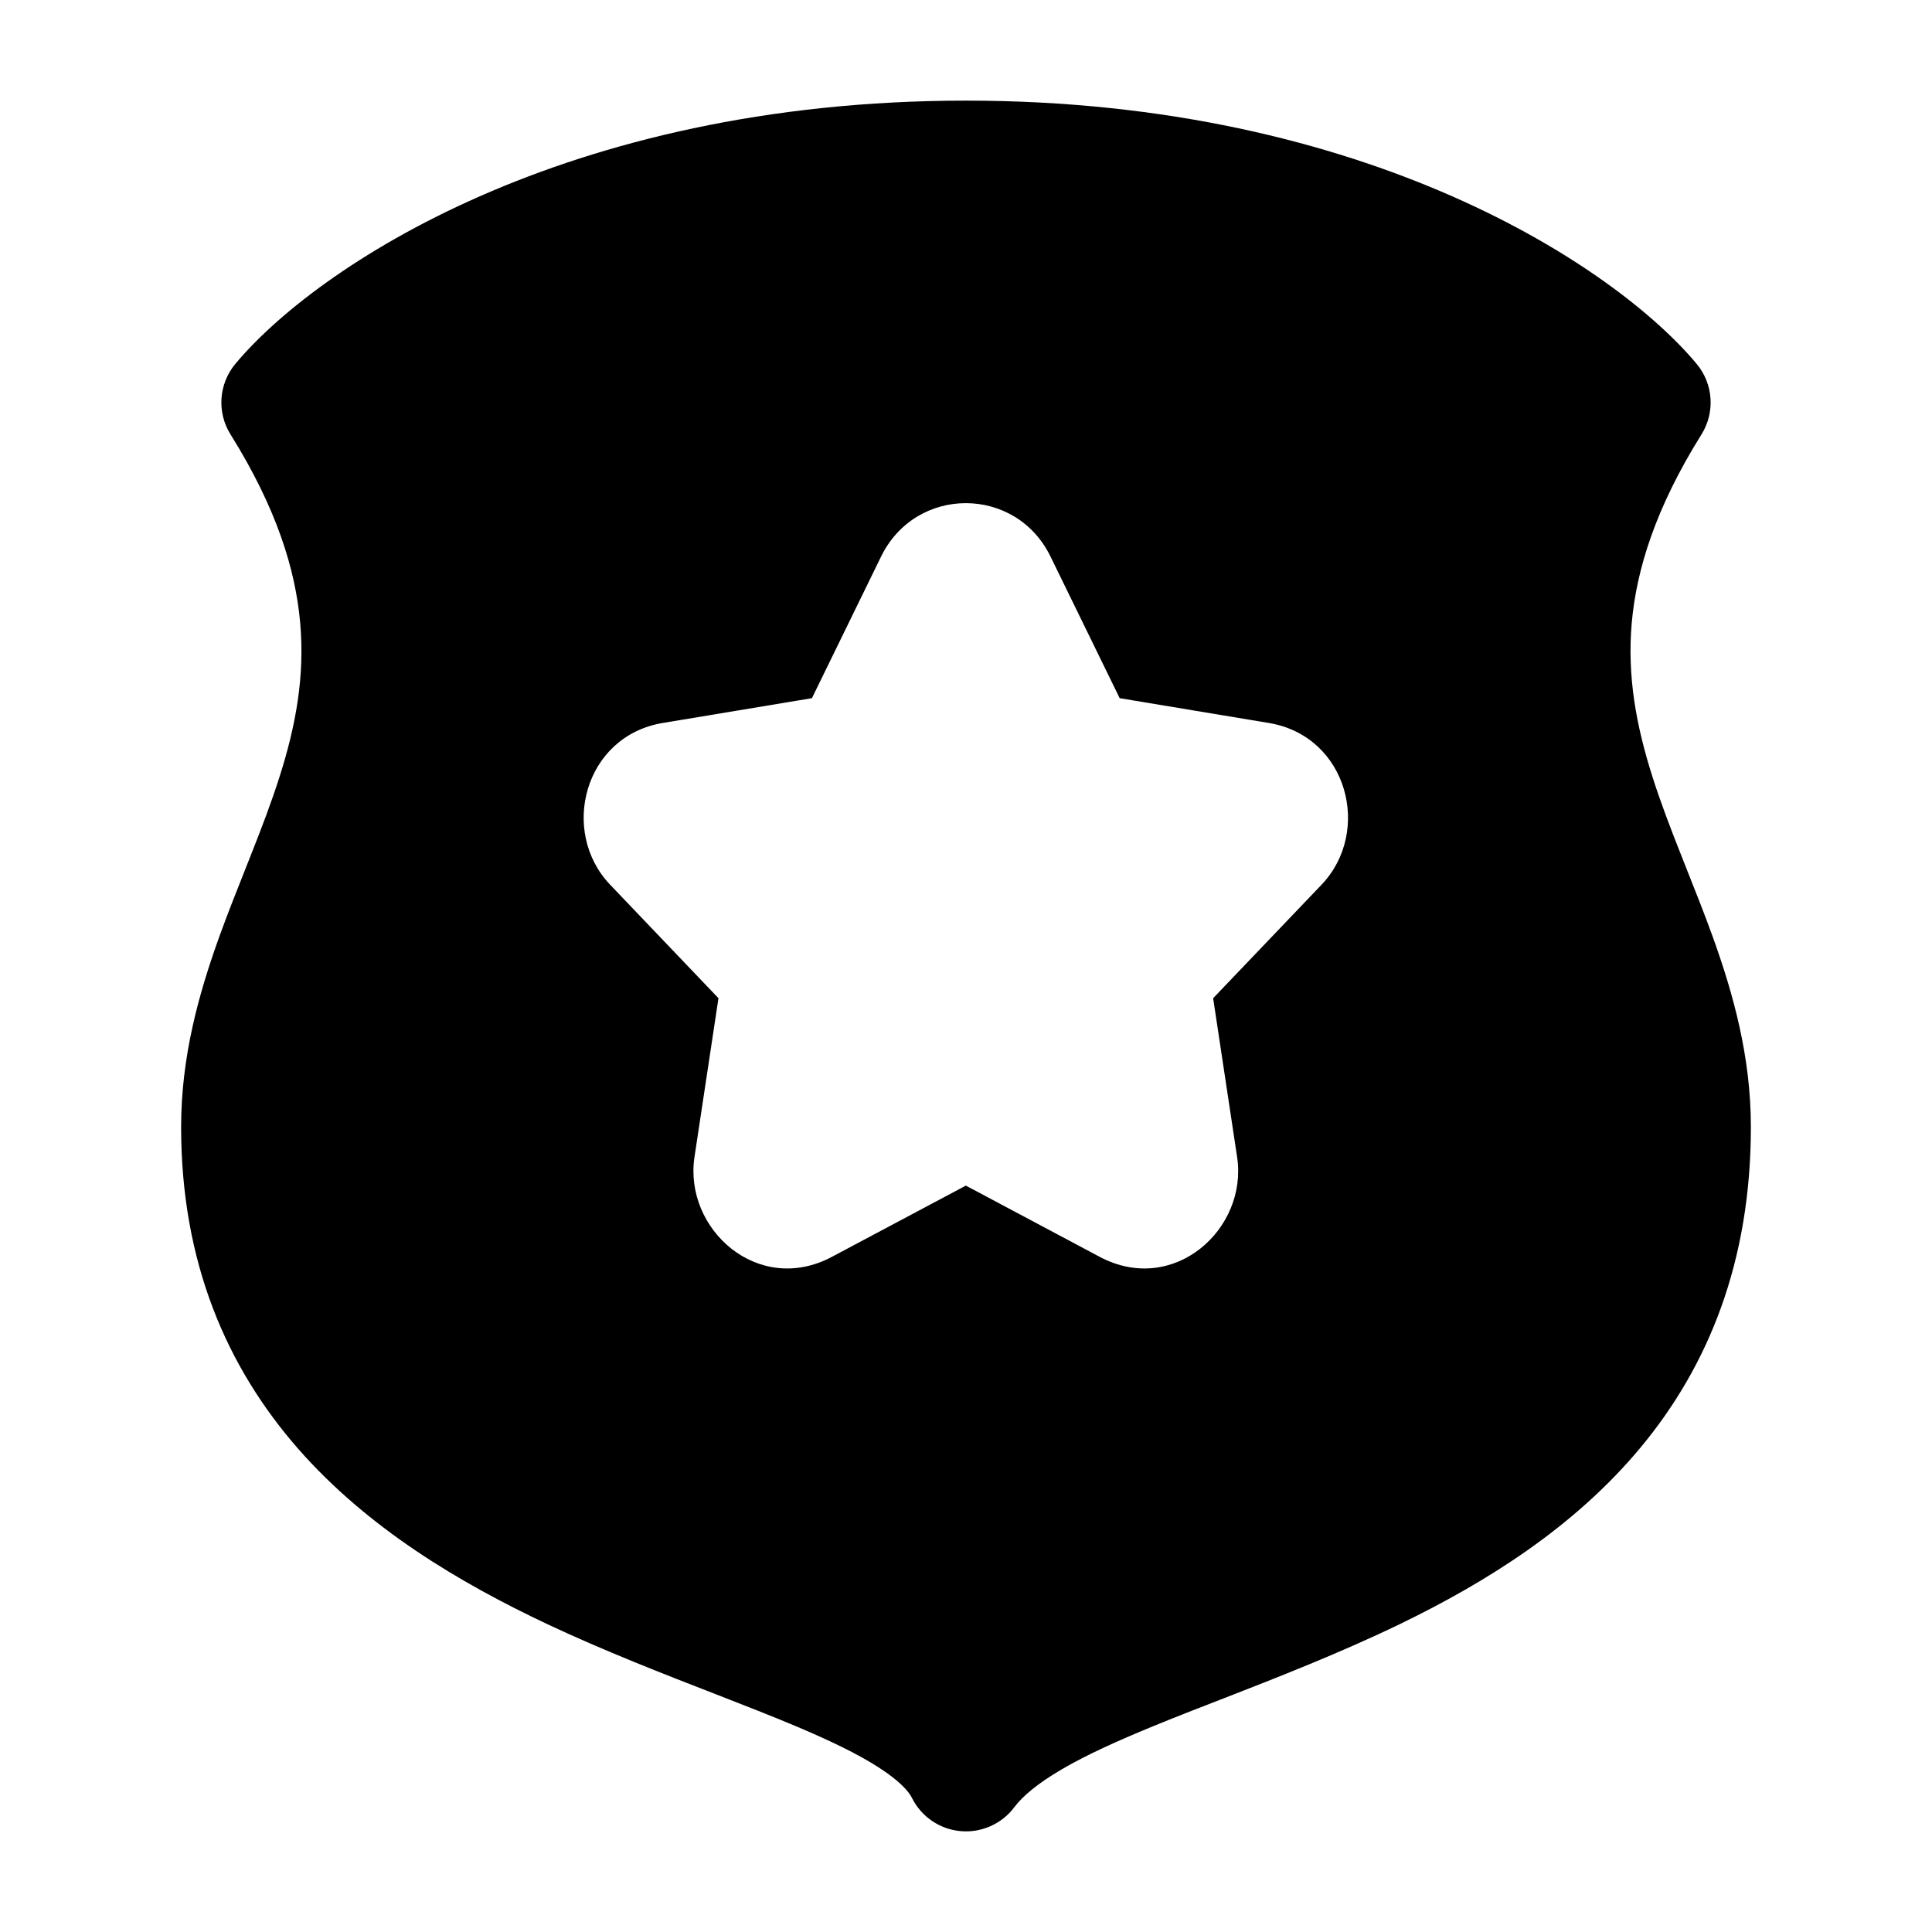 <svg width="24" height="24" viewBox="0 0 24 24" xmlns="http://www.w3.org/2000/svg">
    <path fill-rule="evenodd" clip-rule="evenodd" d="M12 1.25C7.004 1.25 3.916 3.329 2.924 4.52C2.716 4.769 2.692 5.123 2.864 5.397C3.436 6.313 3.671 7.076 3.729 7.738C3.788 8.402 3.674 9.017 3.473 9.648C3.372 9.966 3.251 10.282 3.12 10.613L3.045 10.803C2.938 11.072 2.826 11.354 2.724 11.636C2.47 12.342 2.25 13.124 2.25 14C2.25 15.687 2.82 16.986 3.701 17.994C4.566 18.982 5.704 19.66 6.806 20.179C7.497 20.504 8.241 20.794 8.901 21.05L8.901 21.05C9.26 21.19 9.594 21.32 9.881 21.441C10.315 21.624 10.661 21.791 10.919 21.958C11.184 22.129 11.291 22.258 11.329 22.335C11.445 22.568 11.674 22.724 11.933 22.747C12.191 22.77 12.444 22.658 12.6 22.45C12.702 22.314 12.888 22.155 13.195 21.976C13.498 21.799 13.876 21.628 14.324 21.444C14.581 21.338 14.863 21.229 15.161 21.113L15.161 21.113L15.162 21.113C15.862 20.84 16.648 20.534 17.39 20.175C18.465 19.654 19.557 18.972 20.382 17.979C21.221 16.969 21.75 15.674 21.75 14C21.75 13.124 21.53 12.342 21.276 11.636C21.174 11.354 21.062 11.072 20.955 10.803L20.88 10.613C20.749 10.282 20.628 9.966 20.527 9.648C20.326 9.017 20.212 8.402 20.27 7.738C20.329 7.076 20.564 6.313 21.136 5.397C21.308 5.123 21.284 4.769 21.076 4.52C20.084 3.329 16.996 1.25 12 1.25ZM13.05 6.914C12.619 6.029 11.377 6.029 10.945 6.914L10.086 8.673L8.233 8.981C7.255 9.144 6.949 10.33 7.58 10.991L8.925 12.4L8.627 14.374C8.493 15.268 9.416 16.101 10.334 15.613L11.998 14.728L13.661 15.613C14.579 16.101 15.503 15.268 15.368 14.374L15.07 12.4L16.416 10.991C17.047 10.33 16.741 9.144 15.762 8.981L13.909 8.673L13.05 6.914Z"/>
</svg>
